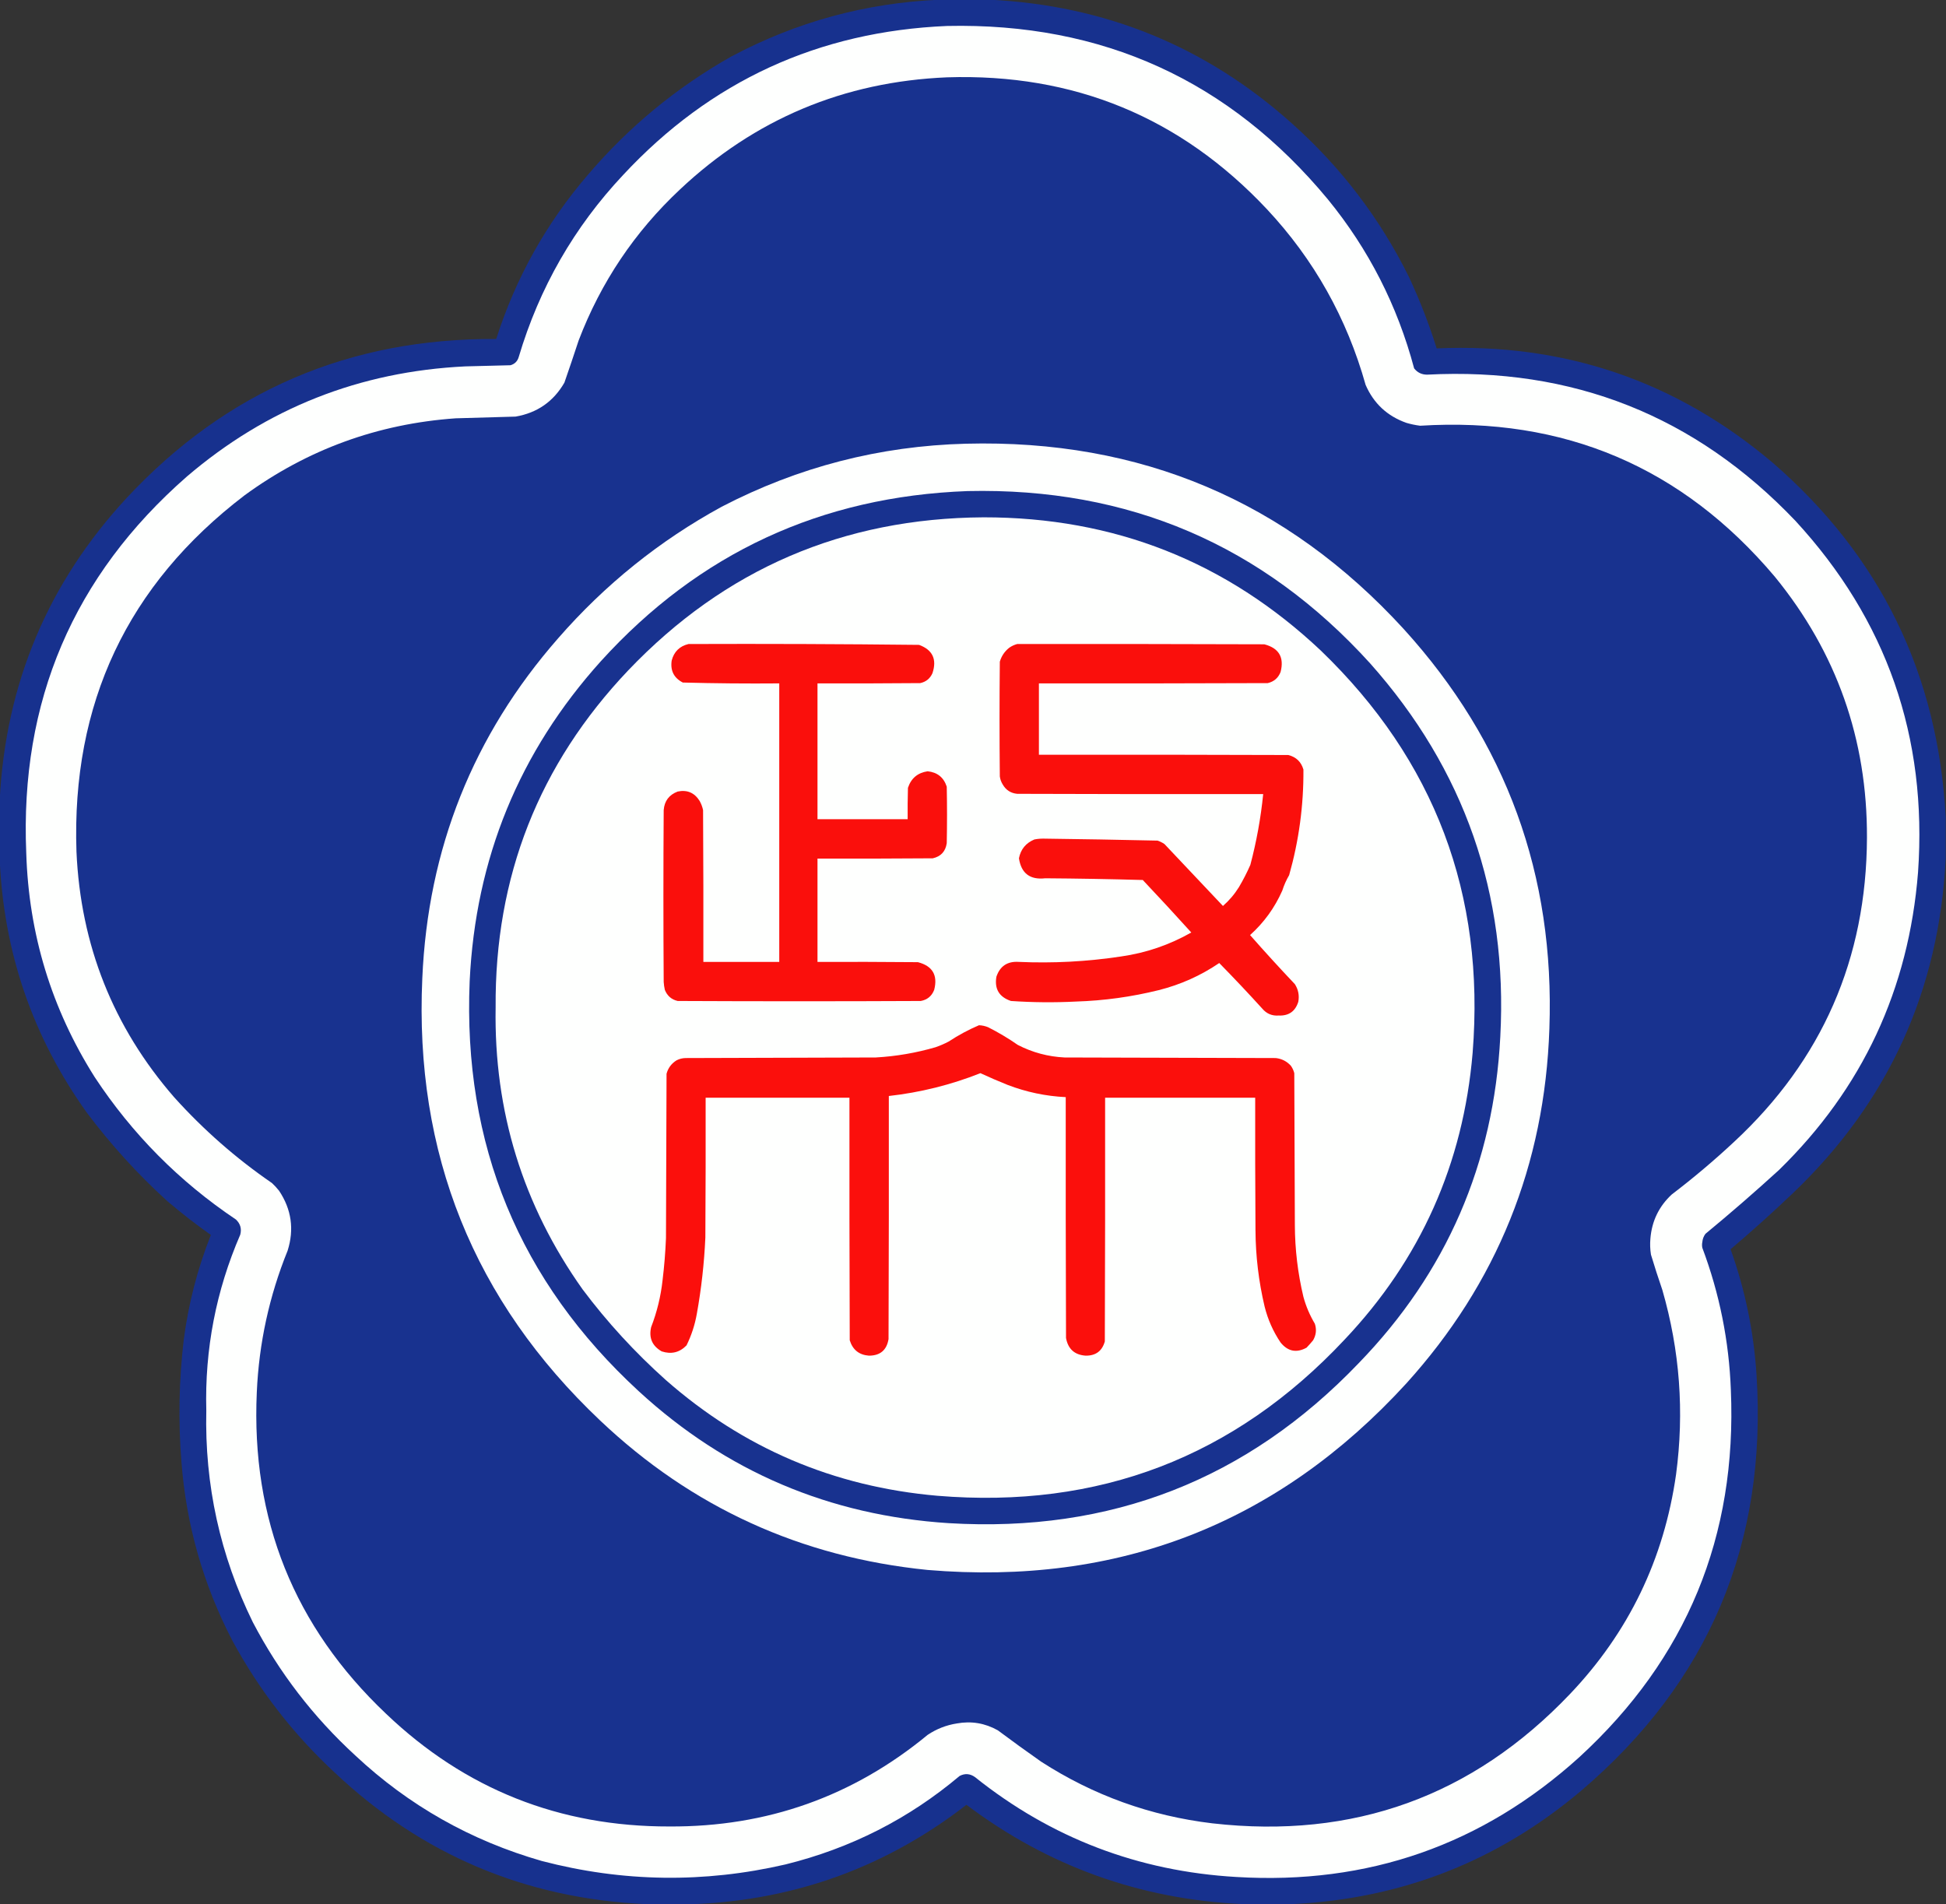 <?xml version="1.0" encoding="UTF-8"?>
<!DOCTYPE svg PUBLIC "-//W3C//DTD SVG 1.1//EN" "http://www.w3.org/Graphics/SVG/1.1/DTD/svg11.dtd">
<svg xmlns="http://www.w3.org/2000/svg" version="1.1" width="3410px" height="3337px" style="shape-rendering:geometricPrecision; text-rendering:geometricPrecision; image-rendering:optimizeQuality; fill-rule:evenodd; clip-rule:evenodd" xmlns:xlink="http://www.w3.org/1999/xlink">
<rect width="100%" height="100%" fill="#333333" stroke="none"/>
<g><path style="opacity:0.993" fill="#18328f" d="M 1646.5,-0.5 C 1675.83,-0.5 1705.17,-0.5 1734.5,-0.5C 1936.96,9.447 2113.3,81.614 2263.5,216C 2349.52,292.658 2418.02,382.492 2469,485.5C 2487.97,526.104 2504.14,567.771 2517.5,610.5C 2740.69,600.613 2937.02,667.446 3106.5,811C 3295.21,974.593 3396.21,1181.76 3409.5,1432.5C 3409.5,1456.17 3409.5,1479.83 3409.5,1503.5C 3398.17,1735.62 3308.83,1931.45 3141.5,2091C 3106.06,2124.78 3069.73,2157.44 3032.5,2189C 3058.03,2260.31 3073.19,2333.81 3078,2409.5C 3096.82,2704.57 2994.32,2947.4 2770.5,3138C 2624.8,3261.1 2456.13,3327.26 2264.5,3336.5C 2235.5,3336.5 2206.5,3336.5 2177.5,3336.5C 1997.84,3328.18 1836.51,3270.18 1693.5,3162.5C 1553.73,3270.88 1395.07,3328.88 1217.5,3336.5C 1188.5,3336.5 1159.5,3336.5 1130.5,3336.5C 920.107,3326.59 738.773,3249.75 586.5,3106C 513.73,3038.5 453.896,2961.34 407,2874.5C 356.189,2776.6 326.523,2672.6 318,2562.5C 312.22,2490.69 313.553,2419.02 322,2347.5C 330.253,2284.32 346.086,2223.15 369.5,2164C 343.309,2145.48 317.975,2125.81 293.5,2105C 241.221,2057.41 194.054,2005.57 152,1949.5C 57.51,1817.21 6.677,1669.54 -0.5,1506.5C -0.5,1471.5 -0.5,1436.5 -0.5,1401.5C 9.993,1197.71 84.16,1021.38 222,872.5C 396.285,685.326 612.119,592.493 869.5,594C 903.79,486.869 957.29,391.036 1030,306.5C 1101.82,222.254 1185.65,153.088 1281.5,99C 1395.67,38.208 1517.34,5.041 1646.5,-0.5 Z"/></g>
<g><path style="opacity:1" fill="#fefffe" d="M 1659.5,45.5 C 1931.81,39.603 2154.31,140.936 2327,349.5C 2398.36,436.879 2448.69,535.545 2478,645.5C 2483.69,652.764 2491.19,656.43 2500.5,656.5C 2755.62,643.22 2970.78,728.553 3146,912.5C 3305.97,1086.04 3377.64,1291.38 3361,1528.5C 3344.76,1733.44 3263.6,1907.27 3117.5,2050C 3075.39,2088.45 3032.39,2125.79 2988.5,2162C 2985.31,2166.26 2983.47,2171.1 2983,2176.5C 2982.33,2179.83 2982.33,2183.17 2983,2186.5C 3013.12,2266.77 3029.79,2349.77 3033,2435.5C 3043.96,2691.96 2955.46,2906.46 2767.5,3079C 2597.44,3232.92 2397.11,3302.92 2166.5,3289C 1994.71,3279.04 1842.04,3220.71 1708.5,3114C 1699.82,3107.79 1690.82,3107.12 1681.5,3112C 1592.39,3187.06 1490.72,3238.73 1376.5,3267C 1233.67,3300.06 1091.33,3298.06 949.5,3261C 825.165,3225.36 716.165,3163.7 622.5,3076C 548.942,3008.48 489.109,2930.64 443,2842.5C 385.685,2725.56 358.519,2601.9 361.5,2471.5C 358.693,2364.37 378.526,2261.71 421,2163.5C 423.722,2153.23 421.222,2144.39 413.5,2137C 314.245,2070.41 231.745,1987.25 166,1887.5C 90.284,1767.69 50.284,1636.69 46,1494.5C 34.803,1228.89 128.636,1009.06 327.5,835C 467.509,715.292 630.176,650.958 815.5,642C 841.835,641.382 868.168,640.715 894.5,640C 901.974,637.86 906.807,633.026 909,625.5C 945.085,504.265 1006.08,397.931 1092,306.5C 1244.97,142.064 1434.14,55.064 1659.5,45.5 Z"/></g>
<g><path style="opacity:0.999" fill="#18328f" d="M 1659.5,135.5 C 1881.77,128.377 2068.61,205.377 2220,366.5C 2302.43,454.639 2360.1,557.305 2393,674.5C 2407.17,707.01 2431,729.176 2464.5,741C 2472.36,743.306 2480.36,744.973 2488.5,746C 2740.78,730.273 2947.95,818.44 3110,1010.5C 3218.31,1143.07 3272.14,1295.57 3271.5,1468C 3270.66,1679.94 3193,1857.61 3038.5,2001C 3003.63,2033.54 2967.3,2064.21 2929.5,2093C 2907,2113.84 2894.5,2139.68 2892,2170.5C 2891.18,2179.88 2891.52,2189.21 2893,2198.5C 2899.26,2219.27 2905.92,2239.94 2913,2260.5C 2943.59,2366.45 2951.59,2474.12 2937,2583.5C 2915.8,2732.22 2853.8,2860.56 2751,2968.5C 2580.5,3147.57 2371.67,3223.07 2124.5,3195C 2015.96,3182.04 1915.96,3146.04 1824.5,3087C 1798.89,3069.05 1773.55,3050.72 1748.5,3032C 1725.98,3019.36 1701.98,3015.36 1676.5,3020C 1658.01,3022.94 1641.01,3029.61 1625.5,3040C 1494.63,3147.94 1343.8,3201.44 1173,3200.5C 980.378,3200.88 814.878,3135.04 676.5,3003C 515.36,2850.37 439.86,2662.54 450,2439.5C 453.787,2353.69 471.787,2271.03 504,2191.5C 515.782,2154.09 510.782,2119.09 489,2086.5C 485.201,2081.7 481.034,2077.2 476.5,2073C 413.601,2029.79 356.434,1979.63 305,1922.5C 198.273,1799.6 141.273,1656.27 134,1492.5C 125.138,1232.77 223.305,1024.6 428.5,868C 538.506,787.653 661.84,742.653 798.5,733C 833.502,732.018 868.502,731.018 903.5,730C 941.351,723.464 969.851,703.631 989,670.5C 997.527,645.918 1005.86,621.252 1014,596.5C 1052.91,494.617 1112.08,406.45 1191.5,332C 1322.64,208.633 1478.64,143.133 1659.5,135.5 Z"/></g>
<g><path style="opacity:1" fill="#fefffe" d="M 1692.5,777.5 C 1998.64,769.551 2254.48,877.884 2460,1102.5C 2639.62,1300.27 2724.62,1533.6 2715,1802.5C 2706.9,2041.31 2623.23,2248.64 2464,2424.5C 2238.96,2670.17 1959.46,2779.01 1625.5,2751C 1403.55,2728.66 1212.22,2641.33 1051.5,2489C 829.966,2279.24 726.133,2021.07 740,1714.5C 749.769,1487.12 829.102,1288.45 978,1118.5C 1060.06,1024.39 1155.56,947.556 1264.5,888C 1398.71,818.281 1541.38,781.448 1692.5,777.5 Z"/></g>
<g><path style="opacity:0.993" fill="#18328f" d="M 1695.5,860.5 C 1977.48,854.143 2212.65,954.81 2401,1162.5C 2566.29,1348.34 2642.29,1566.34 2629,1816.5C 2617.59,2038.94 2534.92,2229.61 2381,2388.5C 2185.73,2592.63 1946.23,2686.13 1662.5,2669C 1453.56,2655.65 1272.56,2578.65 1119.5,2438C 909.896,2245.16 811.062,2005.66 823,1719.5C 833.211,1504.37 909.878,1317.37 1053,1158.5C 1224.72,969.244 1438.89,869.91 1695.5,860.5 Z"/></g>
<g><path style="opacity:1" fill="#fefffe" d="M 1723.5,906.5 C 1952.26,906.318 2149.26,984.151 2314.5,1140C 2514.03,1332.16 2602.7,1567.16 2580.5,1845C 2564.04,2039.36 2489.2,2206.86 2356,2347.5C 2163.09,2553.29 1925.25,2644.45 1642.5,2621C 1460.97,2605.19 1302.3,2537.52 1166.5,2418C 1112.59,2369.77 1064.09,2316.94 1021,2259.5C 916.241,2112.02 865.407,1947.35 868.5,1765.5C 866.781,1536.43 944.281,1339.43 1101,1174.5C 1269.96,997.308 1477.46,907.975 1723.5,906.5 Z"/></g>
<g><path style="opacity:0.992" fill="#fa0e0b" d="M 1206.5,1128.5 C 1341.21,1128.01 1475.88,1128.51 1610.5,1130C 1634.21,1138.73 1642.04,1155.23 1634,1179.5C 1629.84,1188.99 1622.67,1194.83 1612.5,1197C 1552.5,1197.5 1492.5,1197.67 1432.5,1197.5C 1432.5,1276.83 1432.5,1356.17 1432.5,1435.5C 1485.17,1435.5 1537.83,1435.5 1590.5,1435.5C 1590.33,1417.16 1590.5,1398.83 1591,1380.5C 1596.6,1363.73 1608.1,1354.06 1625.5,1351.5C 1642.55,1353.27 1653.72,1362.27 1659,1378.5C 1659.67,1411.5 1659.67,1444.5 1659,1477.5C 1656.86,1491.98 1648.69,1500.82 1634.5,1504C 1567.17,1504.5 1499.83,1504.67 1432.5,1504.5C 1432.5,1564.83 1432.5,1625.17 1432.5,1685.5C 1491.17,1685.33 1549.83,1685.5 1608.5,1686C 1634.08,1692.66 1643.58,1708.83 1637,1734.5C 1632.79,1745.38 1624.96,1751.88 1613.5,1754C 1471.5,1754.67 1329.5,1754.67 1187.5,1754C 1176.63,1751.47 1169.13,1744.97 1165,1734.5C 1163.94,1729.9 1163.27,1725.23 1163,1720.5C 1162.33,1620.17 1162.33,1519.83 1163,1419.5C 1164.27,1403.55 1172.43,1392.72 1187.5,1387C 1204.11,1383.55 1216.94,1389.05 1226,1403.5C 1228.79,1408.53 1230.79,1413.87 1232,1419.5C 1232.5,1508.17 1232.67,1596.83 1232.5,1685.5C 1276.83,1685.5 1321.17,1685.5 1365.5,1685.5C 1365.5,1522.83 1365.5,1360.17 1365.5,1197.5C 1309.12,1197.98 1252.79,1197.48 1196.5,1196C 1180.89,1187.95 1174.39,1175.12 1177,1157.5C 1181.03,1141.91 1190.87,1132.24 1206.5,1128.5 Z"/></g>
<g><path style="opacity:0.991" fill="#fa0e0b" d="M 1782.5,1128.5 C 1926.83,1128.33 2071.17,1128.5 2215.5,1129C 2241.09,1135.67 2250.59,1151.84 2244,1177.5C 2239.9,1187.94 2232.4,1194.44 2221.5,1197C 2087.83,1197.5 1954.17,1197.67 1820.5,1197.5C 1820.5,1239.17 1820.5,1280.83 1820.5,1322.5C 1966.17,1322.33 2111.83,1322.5 2257.5,1323C 2271.24,1326.45 2280.08,1334.95 2284,1348.5C 2284.46,1411.3 2276.12,1472.96 2259,1533.5C 2254.06,1541.94 2250.06,1550.94 2247,1560.5C 2233.72,1590.6 2214.88,1616.6 2190.5,1638.5C 2216.11,1667.62 2242.28,1696.28 2269,1724.5C 2275.08,1733.97 2277.08,1744.31 2275,1755.5C 2269.72,1772.26 2258.22,1780.26 2240.5,1779.5C 2228.96,1780.31 2219.46,1776.31 2212,1767.5C 2187.35,1740.35 2162.19,1713.69 2136.5,1687.5C 2104.08,1709.54 2068.75,1725.37 2030.5,1735C 1982.88,1746.8 1934.55,1753.47 1885.5,1755C 1847.48,1756.92 1809.48,1756.59 1771.5,1754C 1750.86,1747.04 1742.36,1732.88 1746,1711.5C 1752.29,1692.89 1765.29,1684.22 1785,1685.5C 1845.15,1688.17 1904.98,1685.01 1964.5,1676C 2008.24,1669.75 2049.24,1655.75 2087.5,1634C 2059.53,1603.03 2031.2,1572.37 2002.5,1542C 1945.52,1540.41 1888.52,1539.41 1831.5,1539C 1804.87,1542.02 1789.54,1530.36 1785.5,1504C 1788.59,1488.24 1797.59,1477.24 1812.5,1471C 1817.77,1469.95 1823.1,1469.45 1828.5,1469.5C 1895.18,1470.33 1961.85,1471.5 2028.5,1473C 2032.78,1474.47 2036.78,1476.47 2040.5,1479C 2074.67,1515.17 2108.83,1551.33 2143,1587.5C 2153.97,1577.88 2163.31,1566.88 2171,1554.5C 2178.46,1541.91 2185.13,1528.91 2191,1515.5C 2201.79,1474.73 2209.29,1433.4 2213.5,1391.5C 2069.83,1391.67 1926.17,1391.5 1782.5,1391C 1771.16,1389.91 1762.66,1384.41 1757,1374.5C 1754.34,1370.19 1752.67,1365.52 1752,1360.5C 1751.33,1293.5 1751.33,1226.5 1752,1159.5C 1754.86,1149.63 1760.36,1141.47 1768.5,1135C 1772.88,1131.97 1777.54,1129.81 1782.5,1128.5 Z"/></g>
<g><path style="opacity:0.992" fill="#fb0e0b" d="M 1715.5,1796.5 C 1721.03,1796.72 1726.36,1797.88 1731.5,1800C 1749.62,1809.14 1766.95,1819.47 1783.5,1831C 1809.21,1844.26 1836.54,1851.59 1865.5,1853C 1988.83,1853.33 2112.17,1853.67 2235.5,1854C 2246.04,1855.18 2254.87,1859.68 2262,1867.5C 2264.81,1871.45 2266.81,1875.79 2268,1880.5C 2268.33,1969.17 2268.67,2057.83 2269,2146.5C 2269.13,2189.1 2274.13,2231.1 2284,2272.5C 2288.53,2289.09 2295.2,2304.76 2304,2319.5C 2307.33,2329.55 2306.33,2339.21 2301,2348.5C 2297.35,2352.98 2293.52,2357.32 2289.5,2361.5C 2271.91,2371.15 2256.75,2368.15 2244,2352.5C 2231,2333.2 2221.67,2312.2 2216,2289.5C 2205.58,2245.46 2200.24,2200.79 2200,2155.5C 2199.5,2078.17 2199.33,2000.83 2199.5,1923.5C 2111.83,1923.5 2024.17,1923.5 1936.5,1923.5C 1936.67,2065.83 1936.5,2208.17 1936,2350.5C 1931.32,2367.32 1920.16,2375.66 1902.5,2375.5C 1883.02,2374.19 1871.52,2363.86 1868,2344.5C 1867.5,2203.83 1867.33,2063.17 1867.5,1922.5C 1832.38,1920.78 1798.38,1913.61 1765.5,1901C 1749.48,1894.57 1733.65,1887.74 1718,1880.5C 1666.3,1900.97 1612.8,1914.3 1557.5,1920.5C 1557.67,2062.5 1557.5,2204.5 1557,2346.5C 1553.75,2365.89 1542.25,2375.55 1522.5,2375.5C 1505.31,2374.15 1494.14,2365.15 1489,2348.5C 1488.5,2206.83 1488.33,2065.17 1488.5,1923.5C 1404.5,1923.5 1320.5,1923.5 1236.5,1923.5C 1236.67,2005.17 1236.5,2086.83 1236,2168.5C 1234,2213.51 1229,2258.18 1221,2302.5C 1217.58,2321.75 1211.58,2340.08 1203,2357.5C 1190.81,2370.01 1176.31,2373.51 1159.5,2368C 1142.84,2358.5 1136.67,2344.33 1141,2325.5C 1151.22,2299.06 1157.89,2271.73 1161,2243.5C 1163.99,2218.91 1165.99,2194.25 1167,2169.5C 1167.33,2073.5 1167.67,1977.5 1168,1881.5C 1170.72,1871.44 1176.55,1863.6 1185.5,1858C 1190.5,1855.42 1195.84,1854.08 1201.5,1854C 1312.5,1853.67 1423.5,1853.33 1534.5,1853C 1570.21,1850.99 1605.21,1844.99 1639.5,1835C 1647.41,1832.25 1655.08,1828.92 1662.5,1825C 1679.37,1813.9 1697.03,1804.4 1715.5,1796.5 Z"/></g>
</svg>

